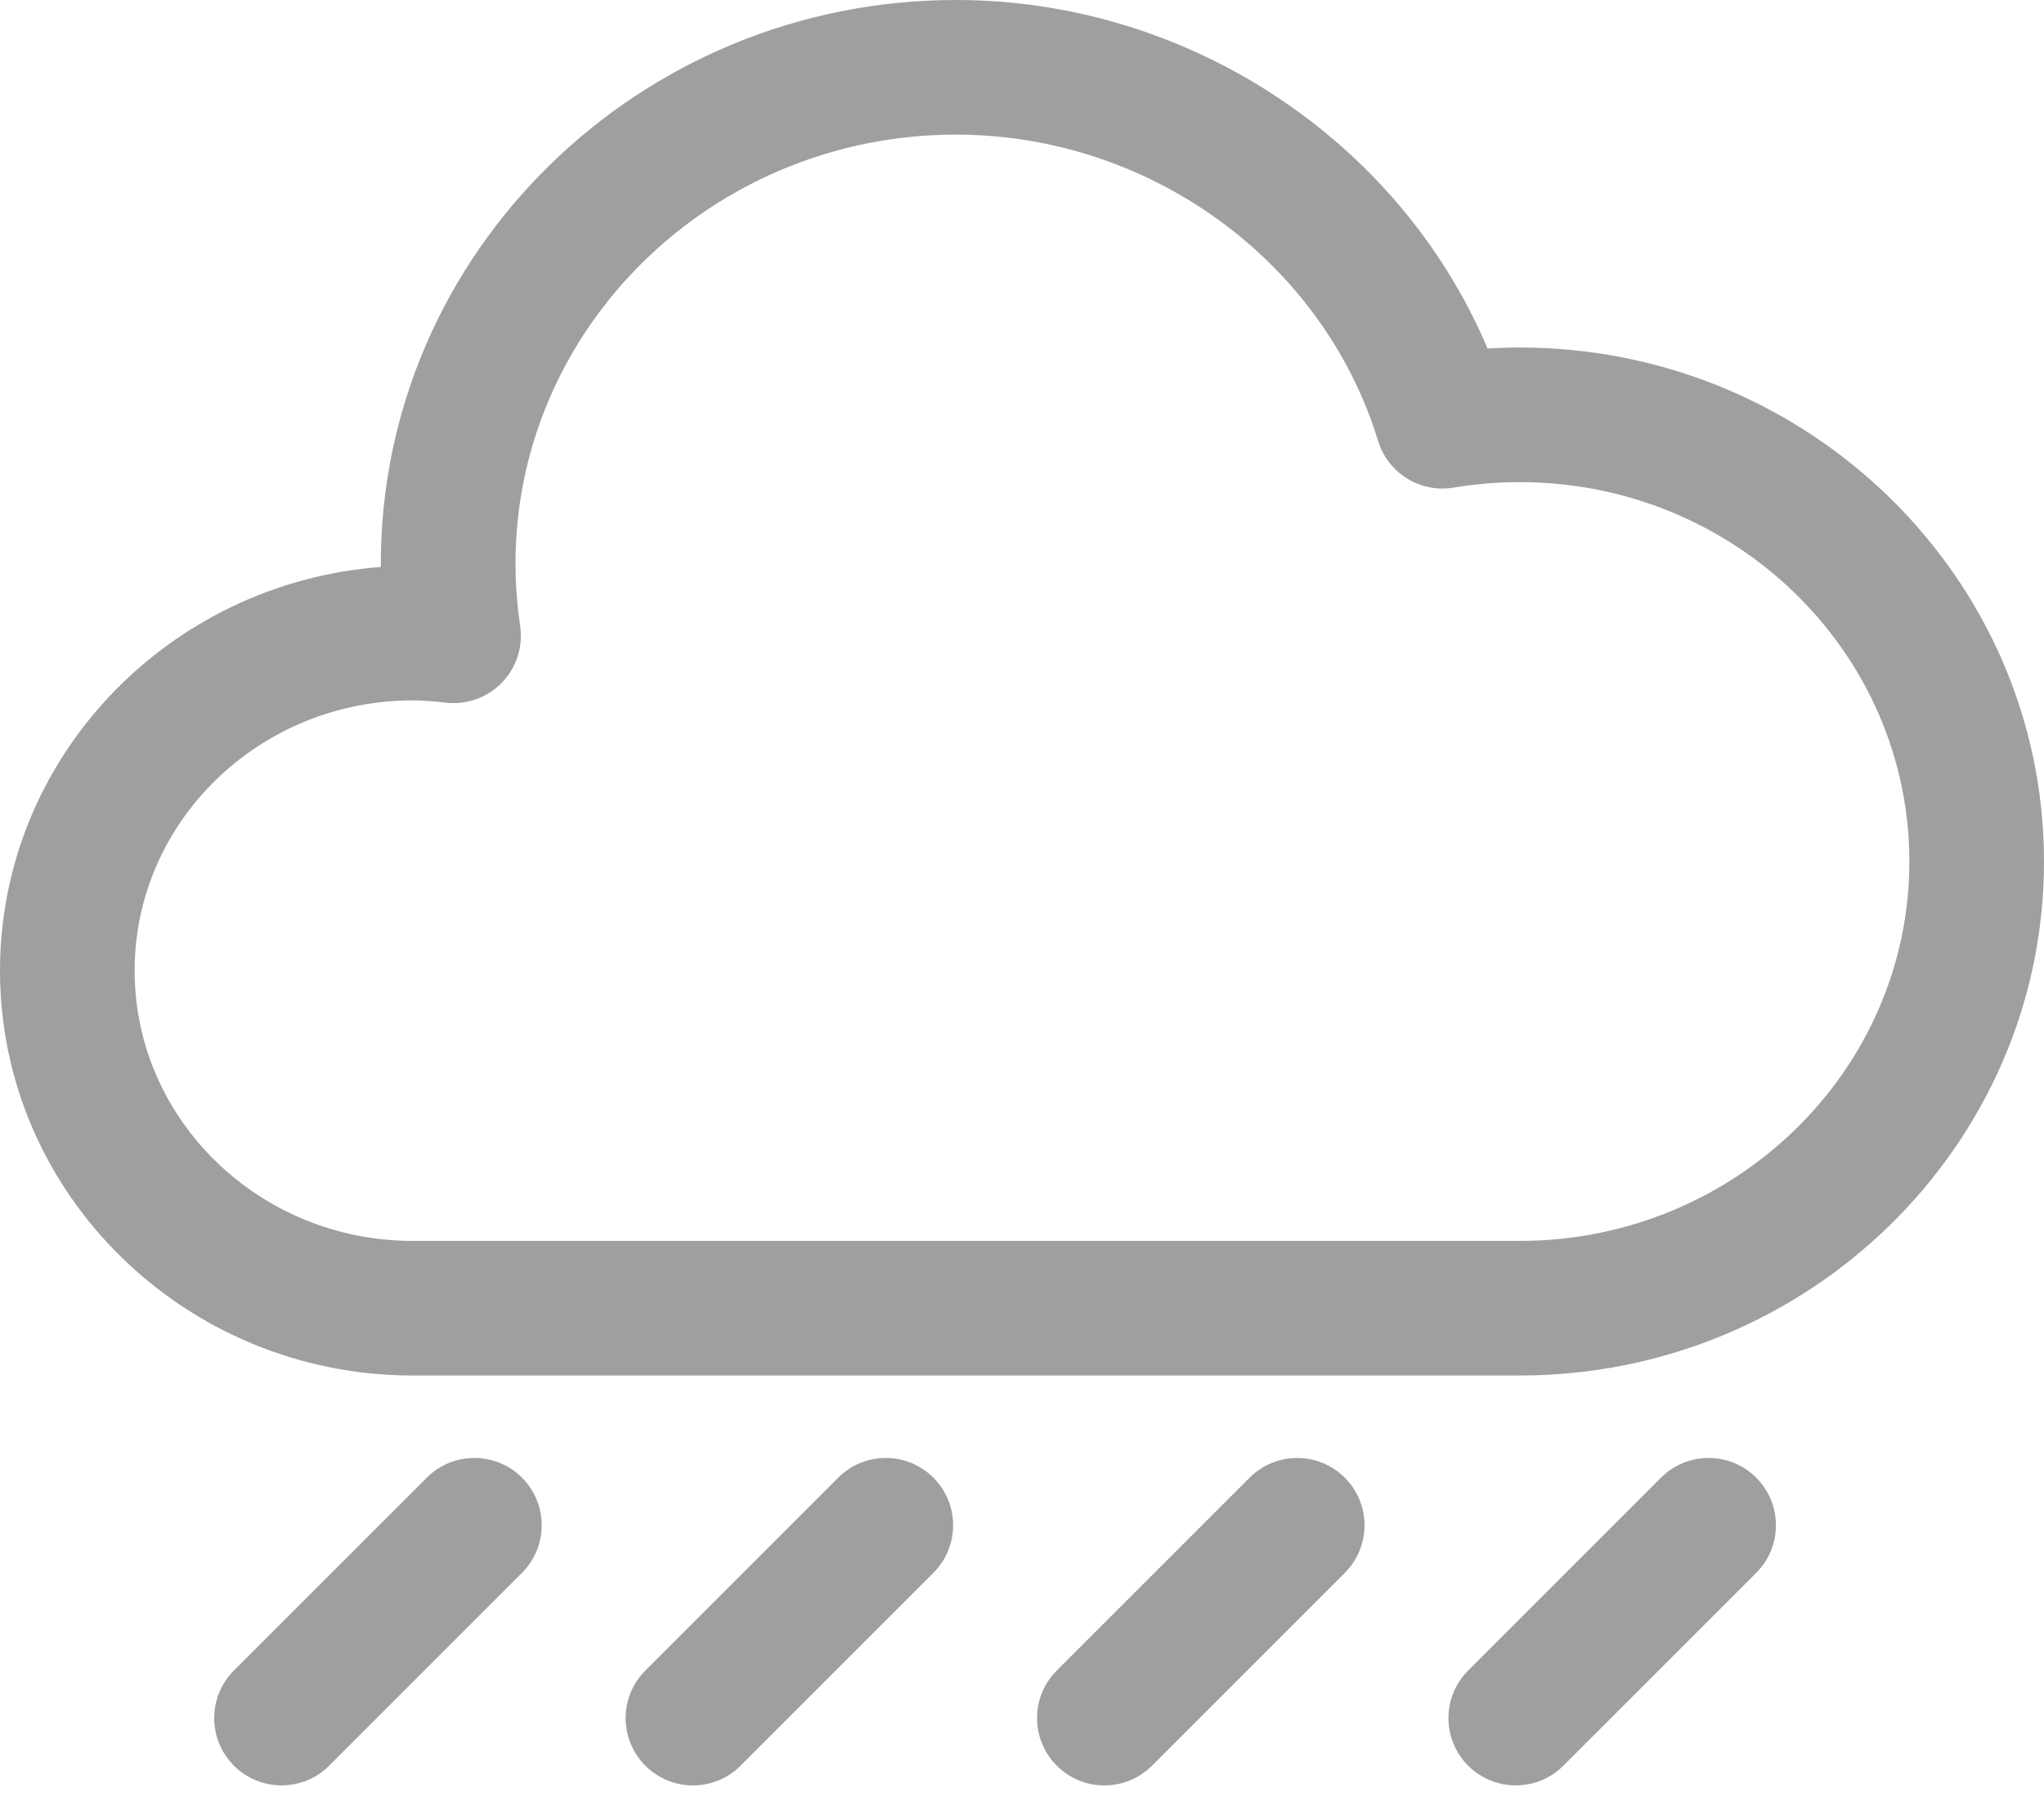 <svg width="60" height="53" viewBox="0 0 60 53" fill="none" xmlns="http://www.w3.org/2000/svg">
<path d="M44.61 10.202C44.295 10.202 43.98 10.212 43.666 10.231C41.085 4.133 34.892 0 28.063 0C18.753 0 11.179 7.424 11.179 16.549C11.179 16.581 11.179 16.613 11.18 16.645C4.935 17.115 0 22.251 0 28.497C0 35.051 5.434 40.383 12.114 40.383H44.61C53.096 40.383 60 33.614 60 25.293C60 16.972 53.096 10.202 44.61 10.202ZM44.61 36.431H12.114C7.613 36.431 3.952 32.872 3.952 28.497C3.952 24.122 7.613 20.563 12.114 20.563C12.391 20.563 12.7 20.584 13.085 20.629C13.695 20.701 14.303 20.483 14.731 20.043C15.159 19.603 15.358 18.988 15.269 18.381C15.178 17.754 15.132 17.137 15.132 16.549C15.132 9.603 20.933 3.952 28.063 3.952C33.738 3.952 38.834 7.65 40.453 12.945C40.744 13.893 41.693 14.481 42.67 14.315C43.307 14.209 43.96 14.154 44.61 14.154C50.917 14.154 56.048 19.151 56.048 25.293C56.048 31.434 50.917 36.431 44.61 36.431Z" fill="#9F9F9F"/>
<path d="M12.528 43.382L6.867 49.043C6.095 49.815 6.095 51.066 6.867 51.838C7.253 52.224 7.759 52.416 8.264 52.416C8.77 52.416 9.276 52.224 9.661 51.838L15.322 46.177C16.094 45.405 16.094 44.154 15.322 43.382C14.551 42.611 13.3 42.611 12.528 43.382Z" fill="#9F9F9F"/>
<path d="M24.604 43.383L18.944 49.044C18.172 49.815 18.173 51.066 18.944 51.838C19.33 52.224 19.836 52.417 20.341 52.417C20.847 52.417 21.353 52.224 21.739 51.838L27.399 46.177C28.171 45.405 28.171 44.154 27.399 43.382C26.627 42.611 25.376 42.611 24.604 43.383Z" fill="#9F9F9F"/>
<path d="M36.681 43.383L31.02 49.044C30.249 49.815 30.249 51.066 31.021 51.838C31.407 52.224 31.912 52.417 32.418 52.417C32.923 52.417 33.429 52.224 33.815 51.838L39.476 46.177C40.247 45.405 40.247 44.154 39.475 43.382C38.703 42.611 37.452 42.611 36.681 43.383Z" fill="#9F9F9F"/>
<path d="M48.758 43.382L43.097 49.043C42.325 49.815 42.325 51.066 43.097 51.838C43.483 52.224 43.988 52.416 44.494 52.416C45 52.416 45.505 52.224 45.891 51.838L51.552 46.177C52.324 45.405 52.324 44.154 51.552 43.382C50.781 42.611 49.529 42.611 48.758 43.382Z" fill="#9F9F9F"/>
</svg>
